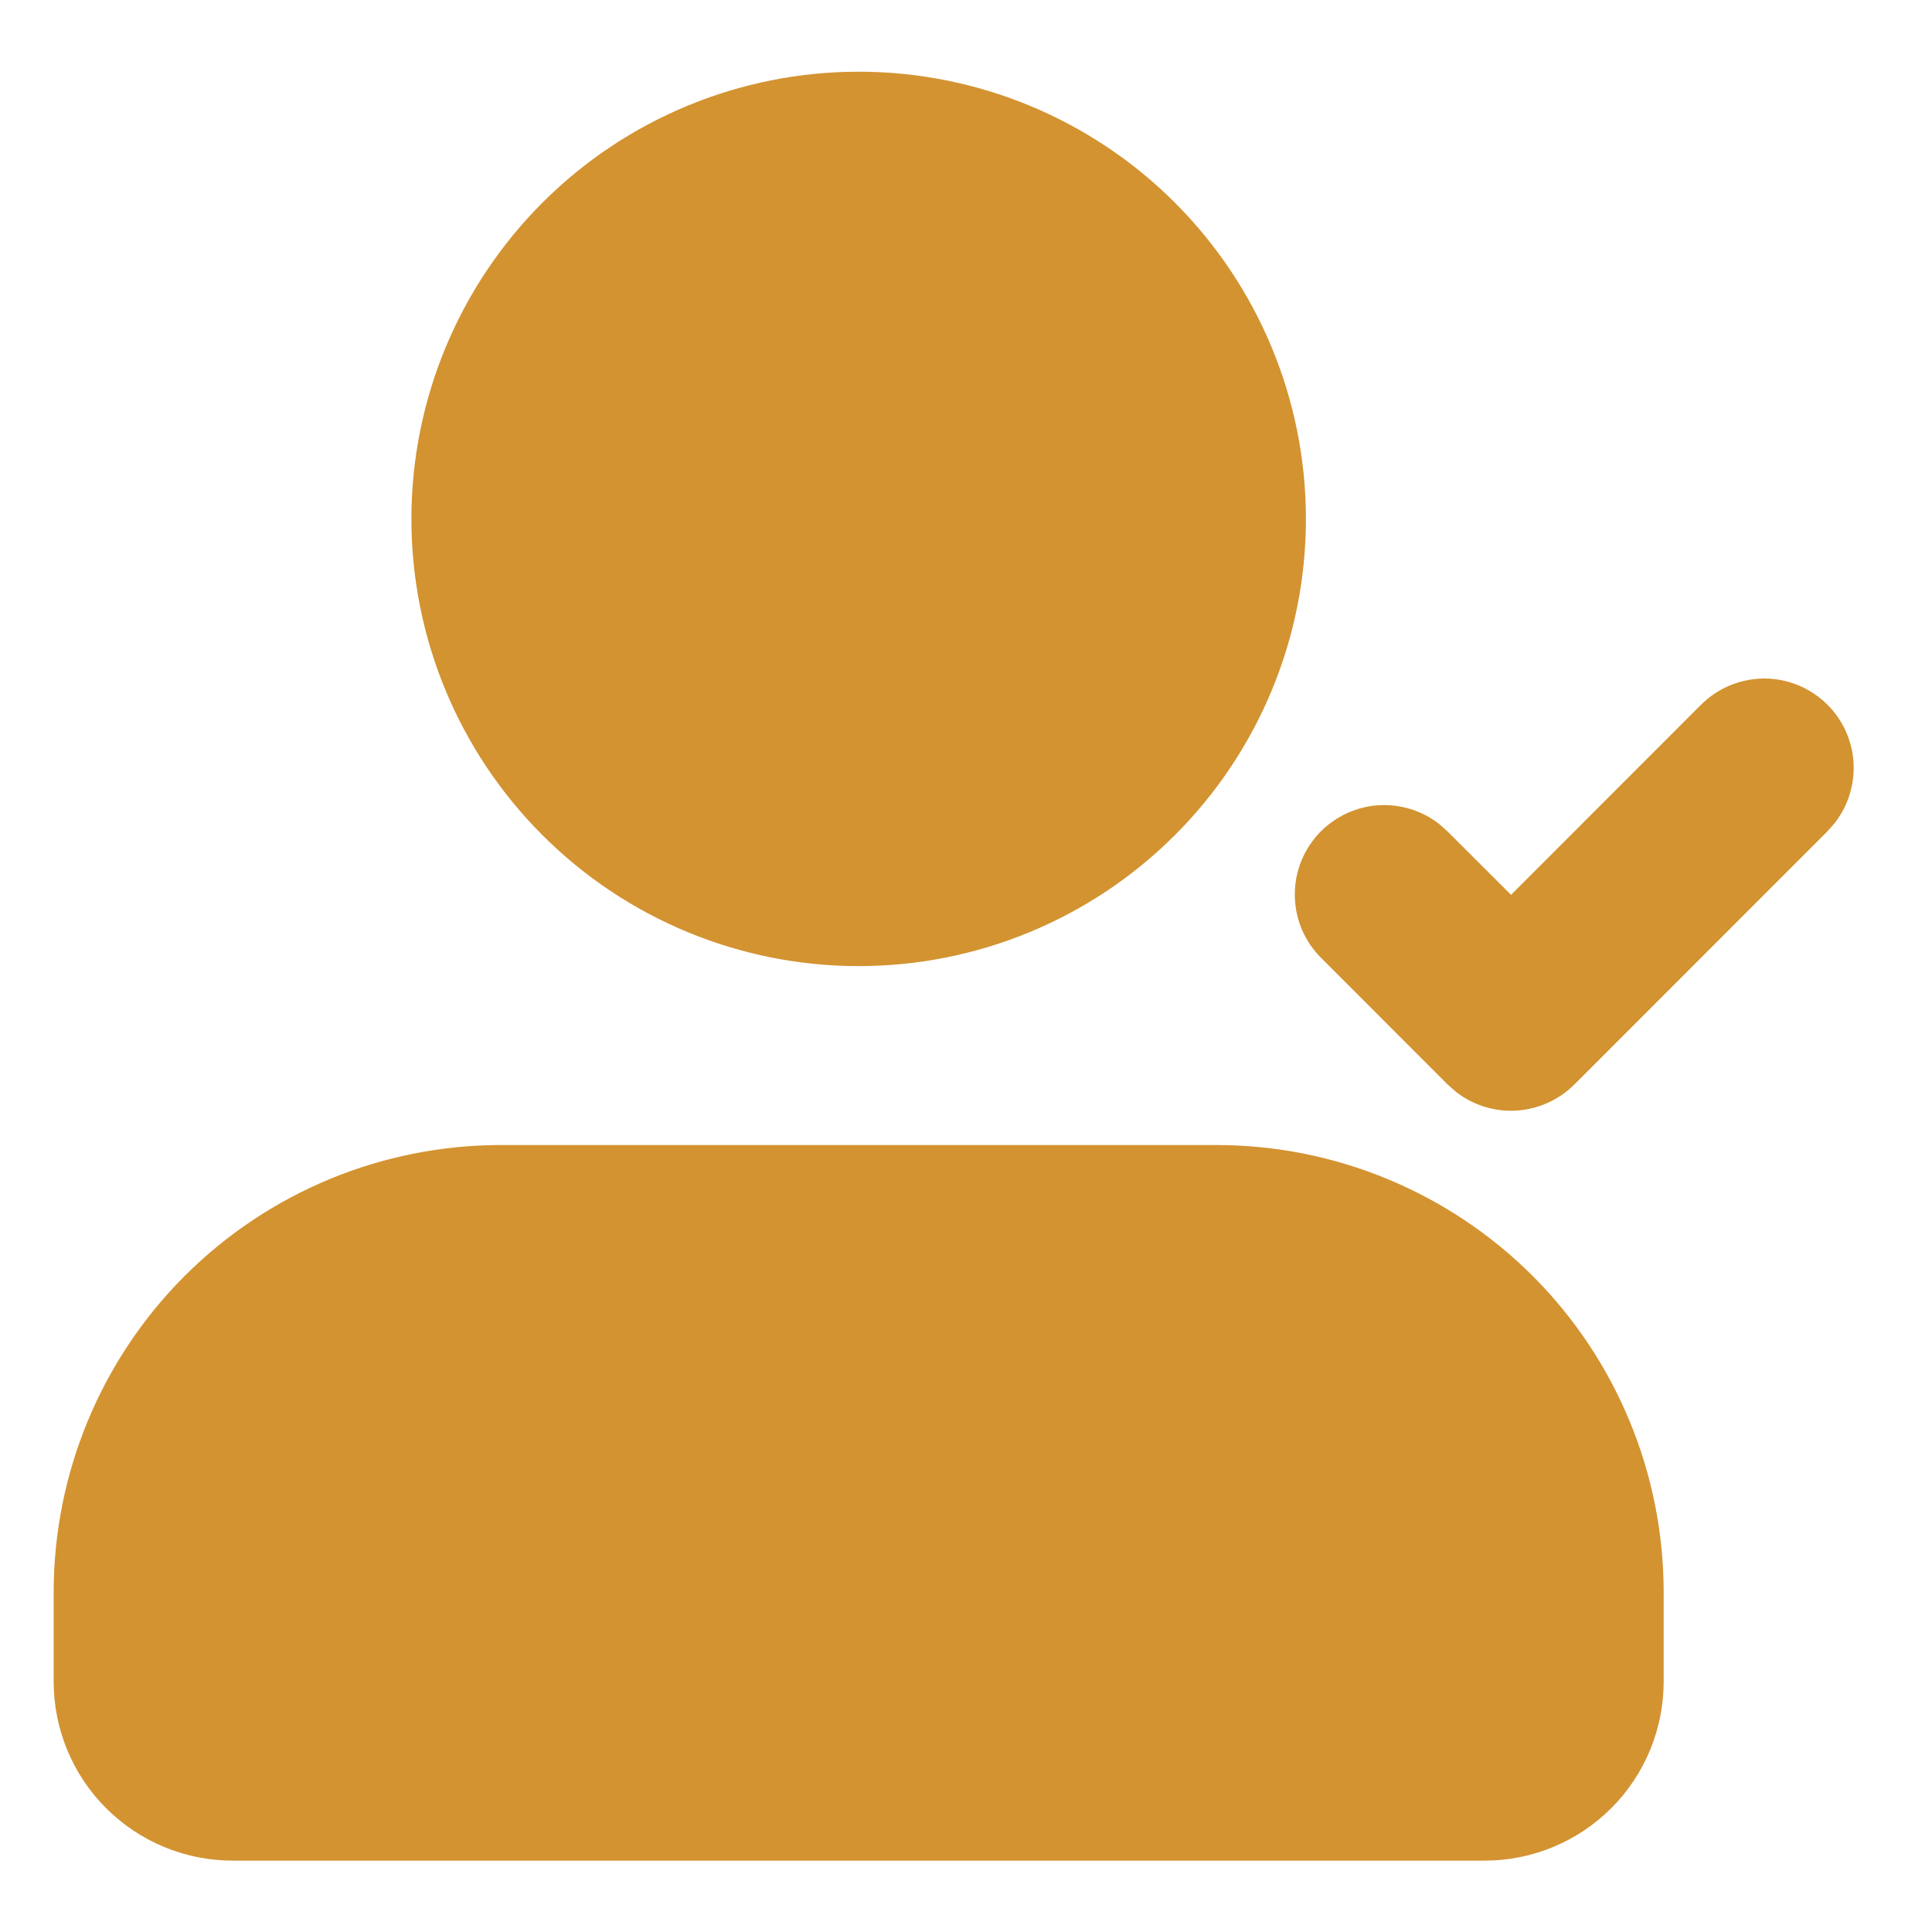 <svg width="18" height="18" viewBox="0 0 18 18" fill="none" xmlns="http://www.w3.org/2000/svg">
<path d="M11.333 10.668C12.438 10.668 13.498 11.107 14.28 11.888C15.061 12.67 15.5 13.73 15.5 14.835V15.668C15.5 16.11 15.324 16.534 15.012 16.846C14.699 17.159 14.275 17.335 13.833 17.335H2.167C1.725 17.335 1.301 17.159 0.988 16.846C0.676 16.534 0.5 16.11 0.5 15.668V14.835C0.5 13.73 0.939 12.67 1.72 11.888C2.502 11.107 3.562 10.668 4.667 10.668H11.333ZM15.845 6.569C15.995 6.418 16.196 6.33 16.409 6.322C16.621 6.315 16.828 6.389 16.988 6.53C17.148 6.671 17.247 6.867 17.267 7.078C17.286 7.29 17.224 7.501 17.093 7.669L17.023 7.748L14.667 10.105C14.523 10.248 14.332 10.334 14.13 10.347C13.927 10.36 13.727 10.298 13.567 10.174L13.488 10.105L12.31 8.926C12.159 8.777 12.071 8.575 12.064 8.363C12.056 8.15 12.131 7.943 12.271 7.783C12.412 7.624 12.608 7.524 12.82 7.504C13.031 7.485 13.243 7.547 13.41 7.678L13.488 7.748L14.078 8.337L15.845 6.569ZM8 0.668C9.105 0.668 10.165 1.107 10.946 1.888C11.728 2.67 12.167 3.73 12.167 4.835C12.167 5.94 11.728 7 10.946 7.781C10.165 8.562 9.105 9.001 8 9.001C6.895 9.001 5.835 8.562 5.054 7.781C4.272 7 3.833 5.94 3.833 4.835C3.833 3.73 4.272 2.67 5.054 1.888C5.835 1.107 6.895 0.668 8 0.668Z" fill="#D39331"/>
</svg>
